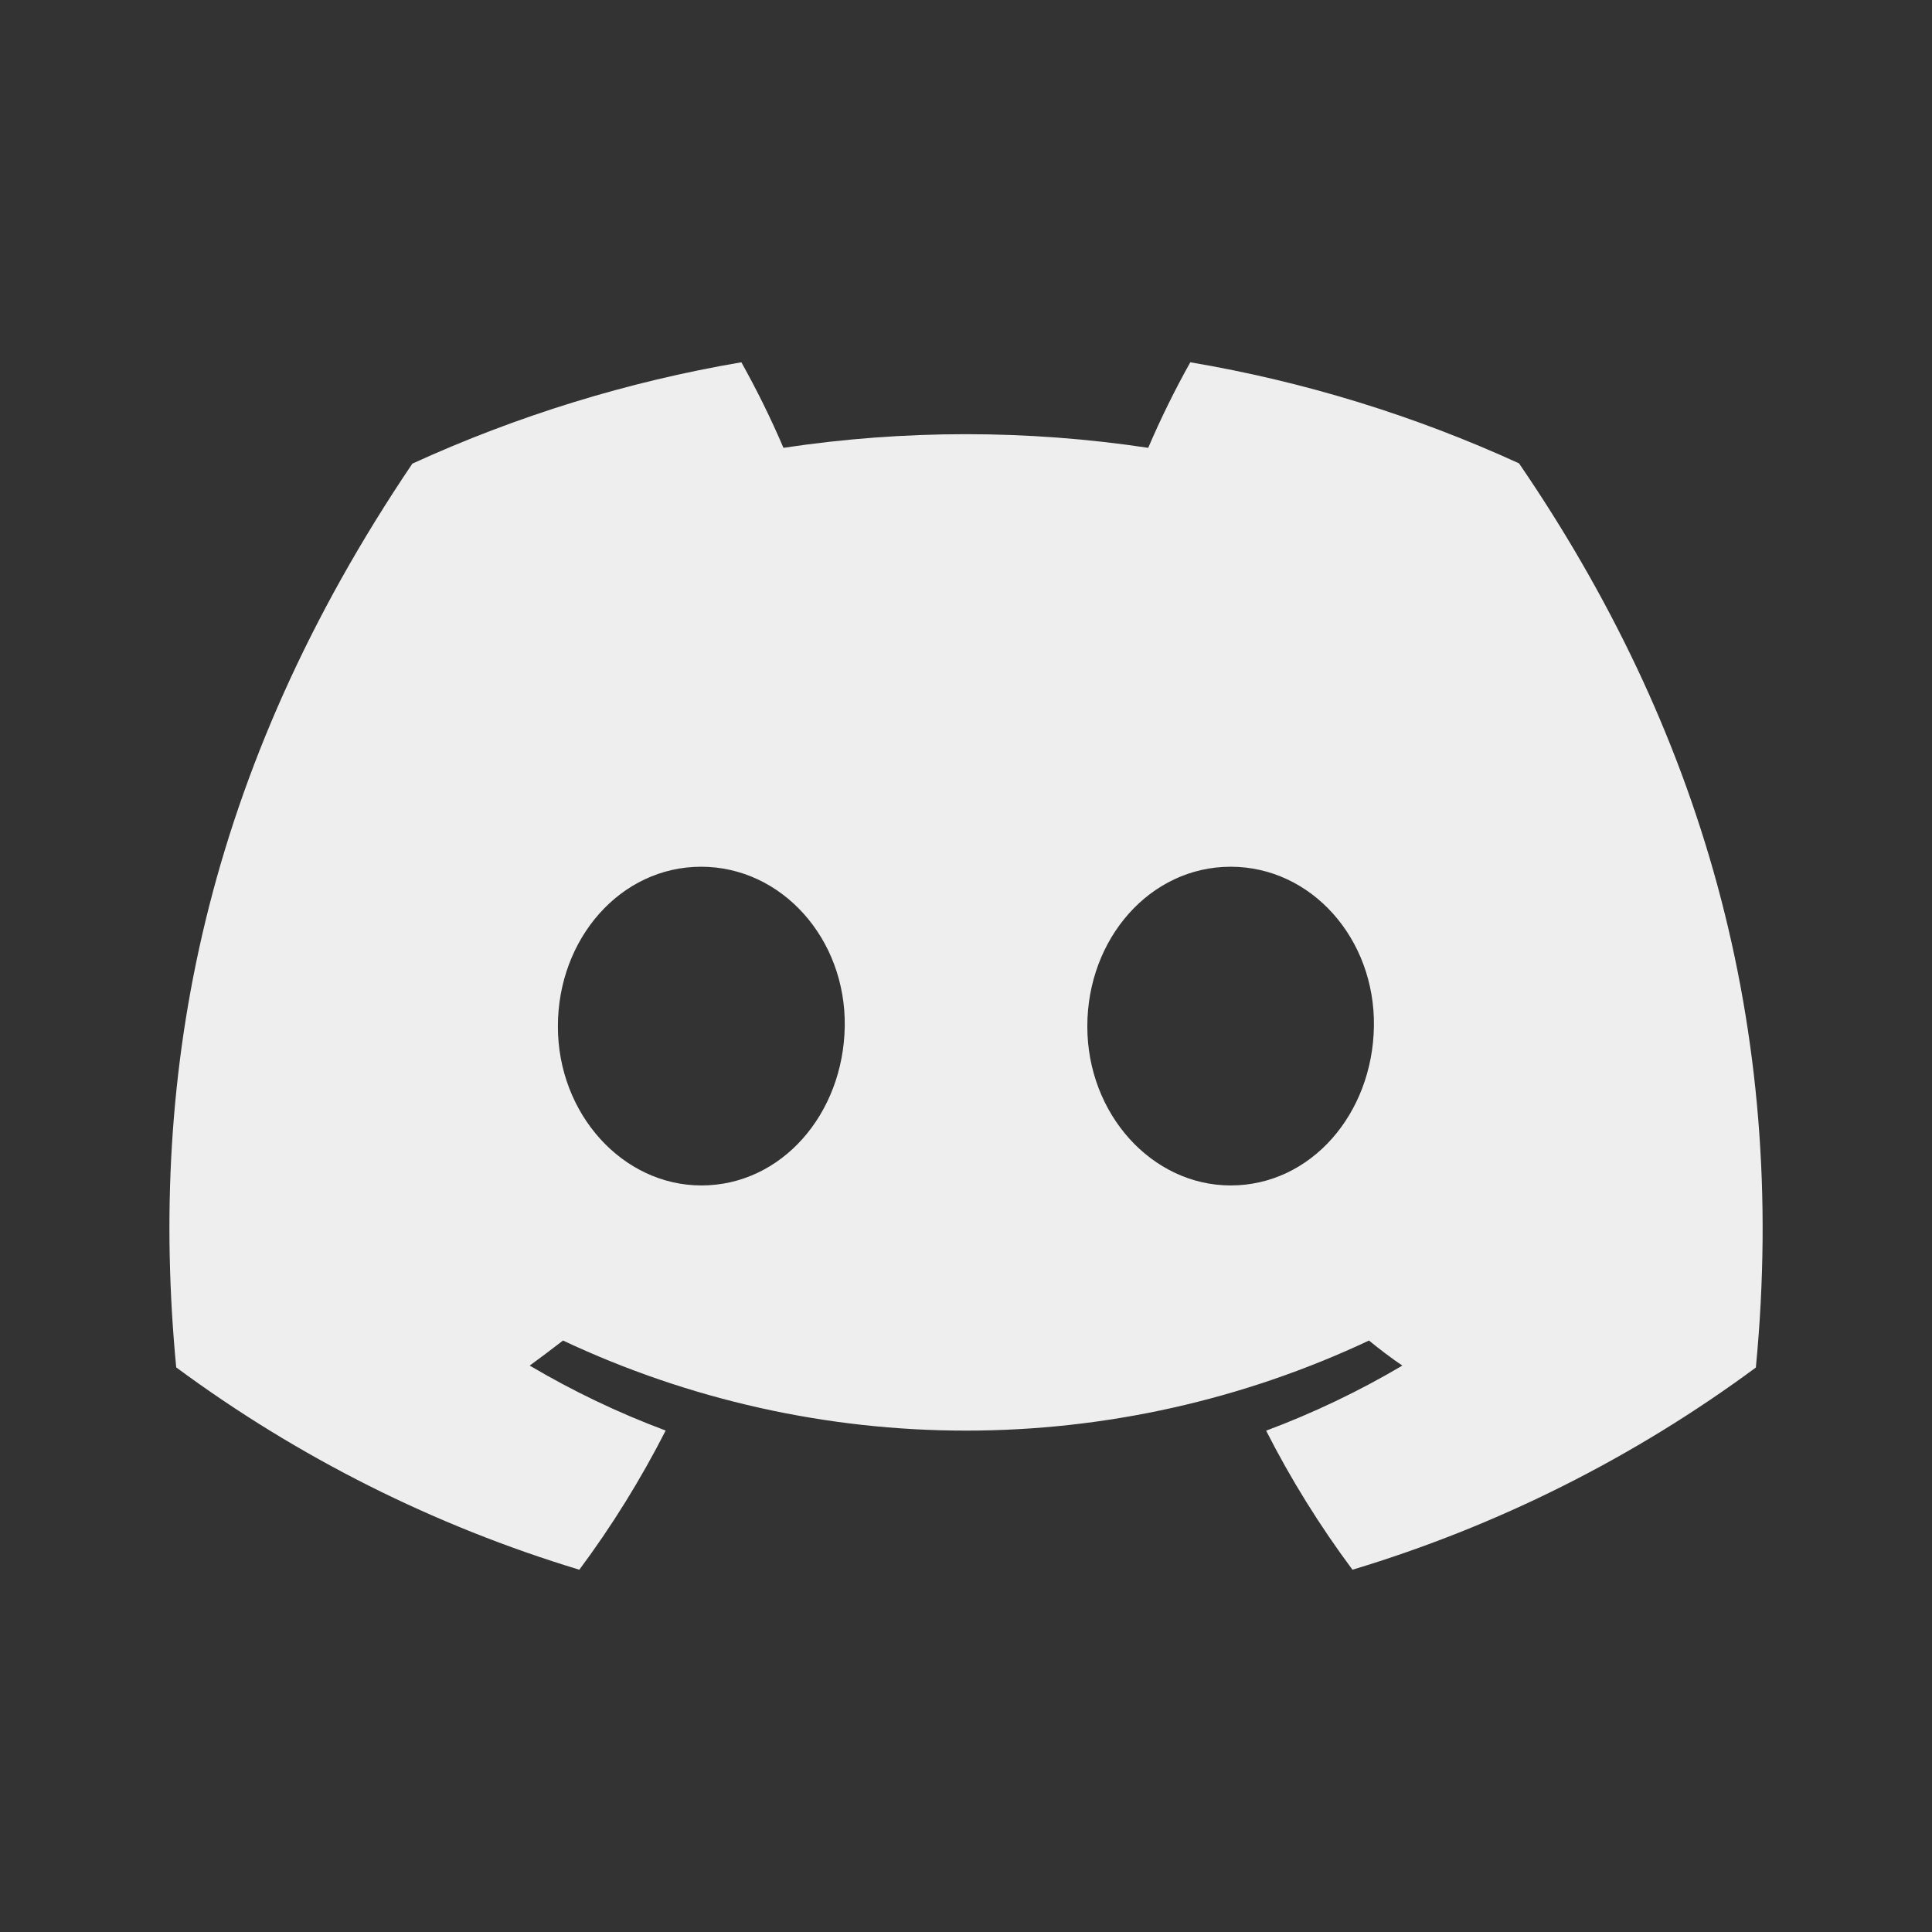 <svg width="29" height="29" viewBox="0 0 29 29" fill="none" xmlns="http://www.w3.org/2000/svg">
<rect x="0" y="0" width="29" height="29" fill="#333333" stroke="none"/>
<g id="Icons/Social/discord">
<path id="Vector" d="M22.801 6.955C21.23 6.236 19.571 5.726 17.867 5.438C17.634 5.854 17.423 6.283 17.235 6.722C15.42 6.449 13.575 6.449 11.76 6.722C11.572 6.283 11.361 5.854 11.128 5.438C9.423 5.728 7.763 6.24 6.19 6.959C3.068 11.579 2.221 16.084 2.645 20.525C4.473 21.876 6.52 22.903 8.696 23.562C9.186 22.904 9.619 22.204 9.992 21.473C9.284 21.209 8.601 20.882 7.951 20.498C8.122 20.374 8.289 20.246 8.451 20.122C10.344 21.012 12.409 21.474 14.5 21.474C16.591 21.474 18.657 21.012 20.549 20.122C20.713 20.256 20.881 20.384 21.05 20.498C20.398 20.883 19.714 21.21 19.005 21.475C19.377 22.206 19.811 22.904 20.301 23.562C22.479 22.906 24.527 21.879 26.356 20.527C26.853 15.377 25.508 10.913 22.801 6.955ZM10.528 17.794C9.348 17.794 8.374 16.723 8.374 15.407C8.374 14.09 9.314 13.01 10.524 13.01C11.733 13.01 12.7 14.09 12.68 15.407C12.659 16.723 11.73 17.794 10.528 17.794ZM18.473 17.794C17.292 17.794 16.321 16.723 16.321 15.407C16.321 14.09 17.262 13.01 18.473 13.01C19.684 13.01 20.643 14.09 20.623 15.407C20.602 16.723 19.675 17.794 18.473 17.794Z" fill="#EEEEEE"/>
</g>
</svg>
